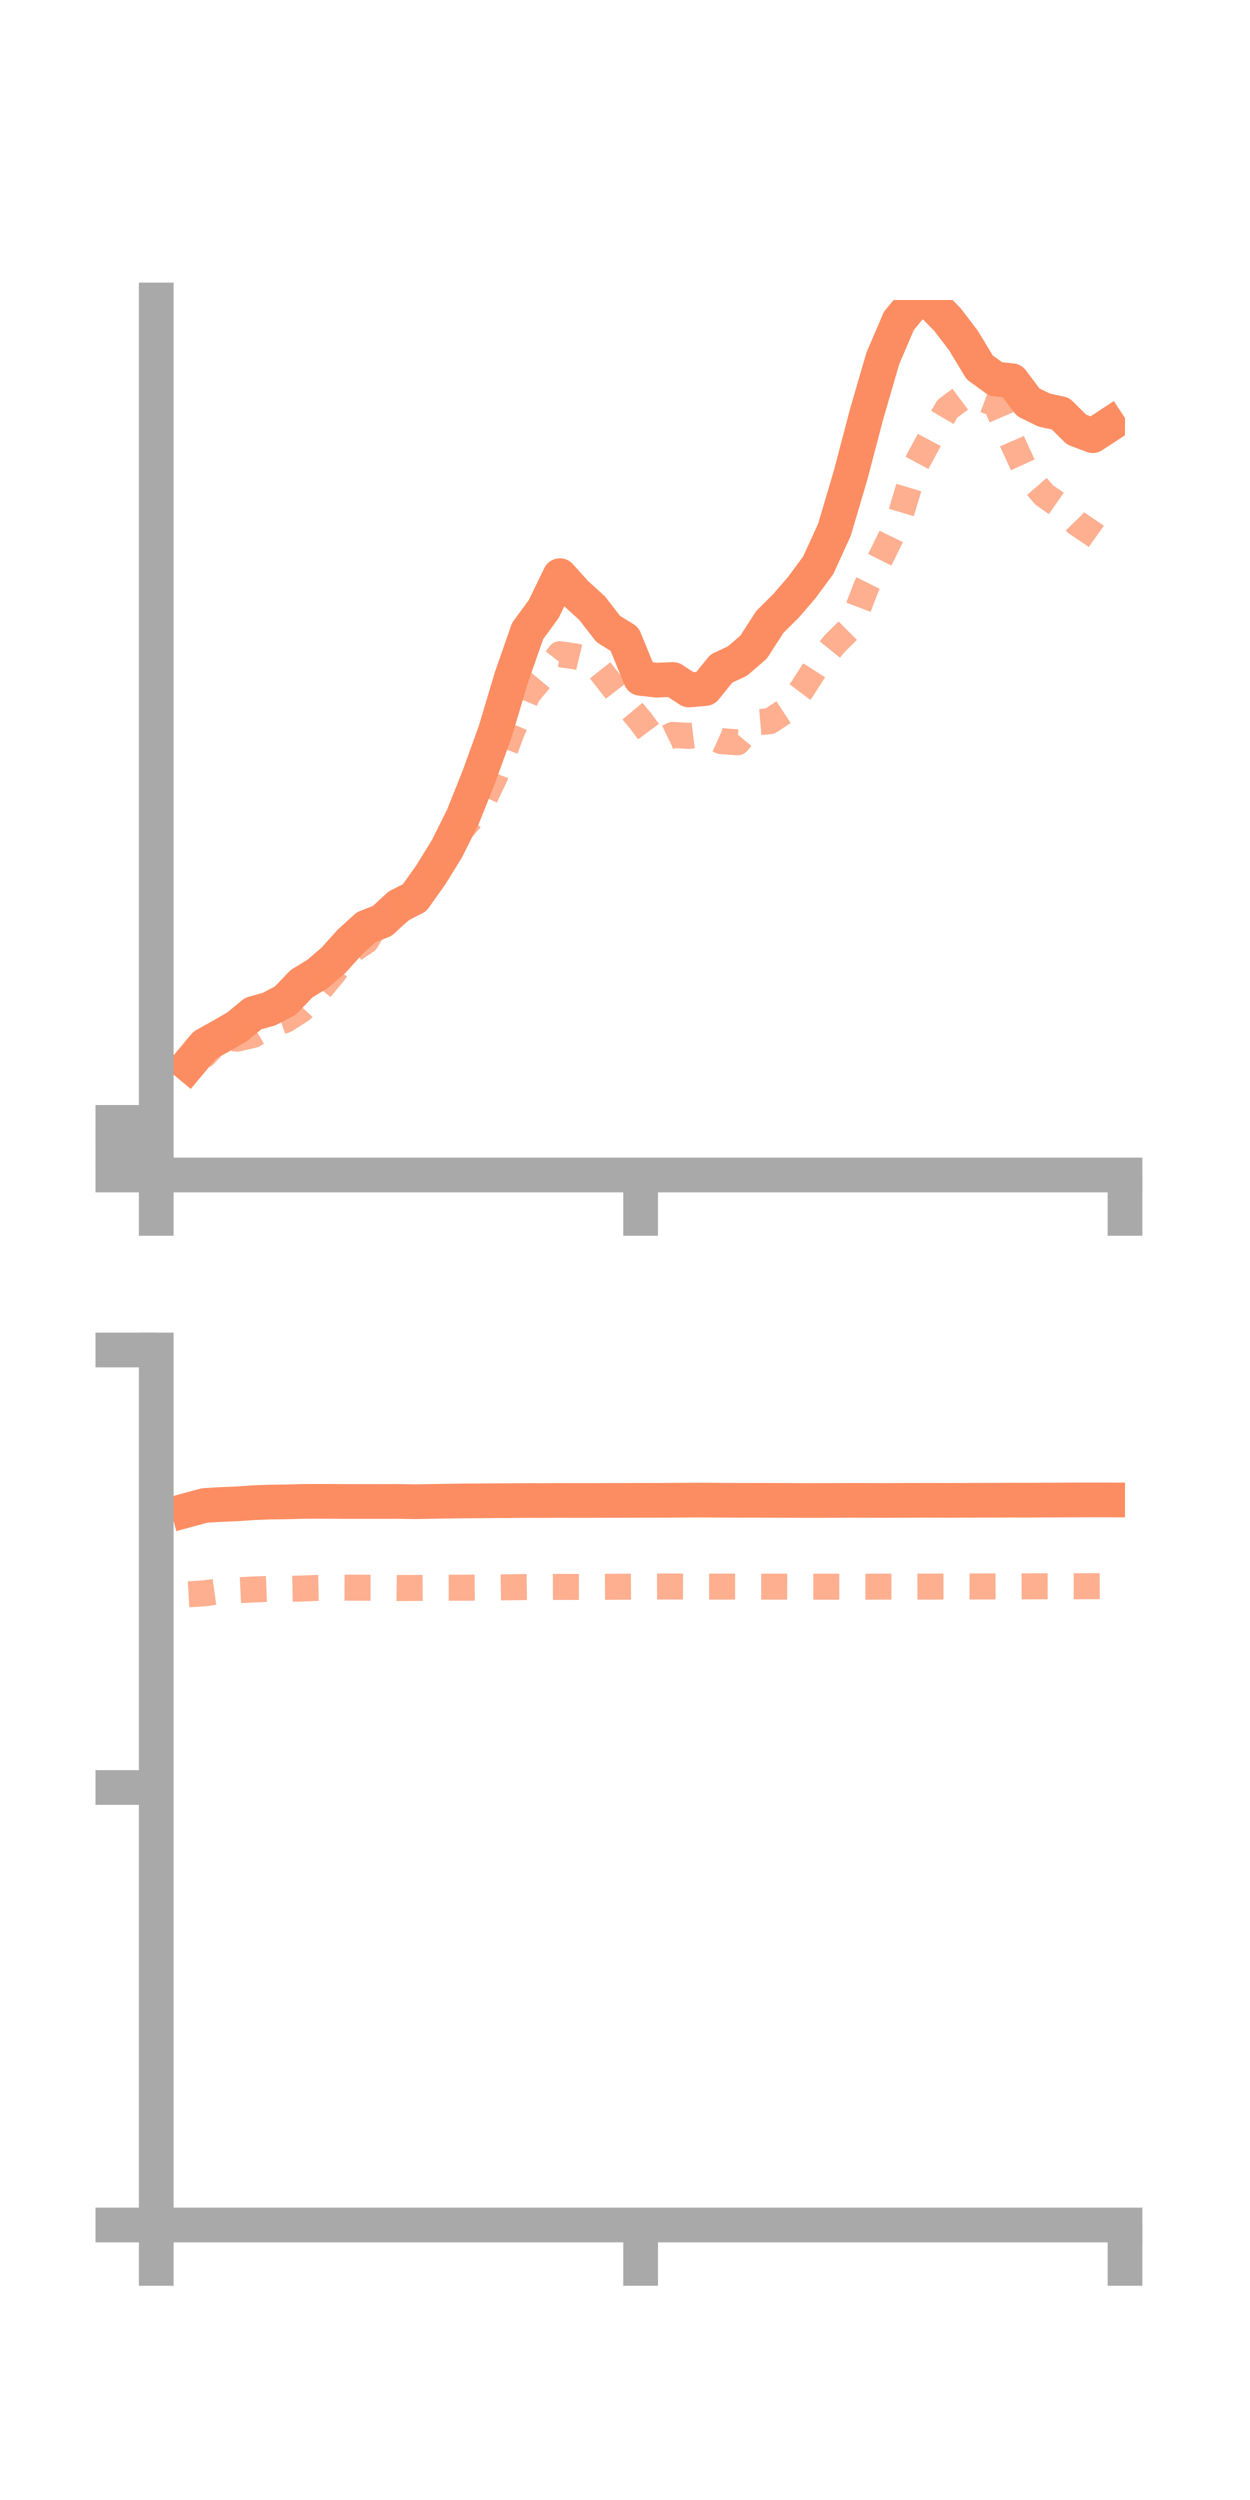<?xml version="1.0" encoding="utf-8" standalone="no"?>
<!DOCTYPE svg PUBLIC "-//W3C//DTD SVG 1.1//EN"
  "http://www.w3.org/Graphics/SVG/1.1/DTD/svg11.dtd">
<!-- Created with matplotlib (https://matplotlib.org/) -->
<svg height="144pt" version="1.1" viewBox="0 0 72 144" width="72pt" xmlns="http://www.w3.org/2000/svg" xmlns:xlink="http://www.w3.org/1999/xlink">
 <defs>
  <style type="text/css">*{stroke-linecap:butt;stroke-linejoin:round;}</style>
 </defs>
 <g id="figure_1">
  <g id="patch_1">
   <path d="M 0 144 
L 72 144 
L 72 0 
L 0 0 
z
" style="fill:none;"/>
  </g>
  <g id="axes_1">
   <g id="patch_2">
    <path d="M 9 67.68 
L 64.8 67.68 
L 64.8 17.28 
L 9 17.28 
z
" style="fill:none;"/>
   </g>
   <g id="matplotlib.axis_1">
    <g id="xtick_1">
     <g id="line2d_1">
      <defs>
       <path d="M 0 0 
L 0 3.5 
" id="m2de93d35ff" style="stroke:#a9a9a9;stroke-width:2;"/>
      </defs>
      <g>
       <use style="fill:#a9a9a9;stroke:#a9a9a9;stroke-width:2;" x="9" xlink:href="#m2de93d35ff" y="67.68"/>
      </g>
     </g>
    </g>
    <g id="xtick_2">
     <g id="line2d_2">
      <g>
       <use style="fill:#a9a9a9;stroke:#a9a9a9;stroke-width:2;" x="36.9" xlink:href="#m2de93d35ff" y="67.68"/>
      </g>
     </g>
    </g>
    <g id="xtick_3">
     <g id="line2d_3">
      <g>
       <use style="fill:#a9a9a9;stroke:#a9a9a9;stroke-width:2;" x="64.8" xlink:href="#m2de93d35ff" y="67.68"/>
      </g>
     </g>
    </g>
   </g>
   <g id="matplotlib.axis_2">
    <g id="ytick_1">
     <g id="line2d_4">
      <defs>
       <path d="M 0 0 
L -3.5 0 
" id="m473e458860" style="stroke:#a9a9a9;stroke-width:2;"/>
      </defs>
      <g>
       <use style="fill:#a9a9a9;stroke:#a9a9a9;stroke-width:2;" x="9" xlink:href="#m473e458860" y="67.68"/>
      </g>
     </g>
    </g>
    <g id="ytick_2">
     <g id="line2d_5">
      <g>
       <use style="fill:#a9a9a9;stroke:#a9a9a9;stroke-width:2;" x="9" xlink:href="#m473e458860" y="66.165"/>
      </g>
     </g>
    </g>
    <g id="ytick_3">
     <g id="line2d_6">
      <g>
       <use style="fill:#a9a9a9;stroke:#a9a9a9;stroke-width:2;" x="9" xlink:href="#m473e458860" y="64.65"/>
      </g>
     </g>
    </g>
   </g>
   <g id="line2d_7">
    <path clip-path="url(#pb24aa877f5)" d="M 10.86 61.317 
L 11.79 60.203 
L 12.72 59.686 
L 13.65 59.15 
L 14.58 58.384 
L 15.51 58.12 
L 16.44 57.63 
L 17.37 56.66 
L 18.3 56.093 
L 19.23 55.291 
L 20.16 54.255 
L 21.09 53.409 
L 22.02 53.044 
L 22.95 52.184 
L 23.88 51.71 
L 24.81 50.4 
L 25.74 48.895 
L 26.67 47.032 
L 27.6 44.698 
L 28.53 42.121 
L 29.46 39.013 
L 30.39 36.35 
L 31.32 35.078 
L 32.25 33.159 
L 33.18 34.189 
L 34.11 35.034 
L 35.04 36.235 
L 35.97 36.807 
L 36.9 39.075 
L 37.83 39.178 
L 38.76 39.138 
L 39.69 39.744 
L 40.62 39.66 
L 41.55 38.511 
L 42.48 38.074 
L 43.41 37.271 
L 44.34 35.826 
L 45.27 34.903 
L 46.2 33.823 
L 47.13 32.558 
L 48.06 30.525 
L 48.99 27.383 
L 49.92 23.843 
L 50.85 20.648 
L 51.78 18.473 
L 52.71 17.356 
L 53.64 17.459 
L 54.57 18.403 
L 55.5 19.621 
L 56.43 21.162 
L 57.36 21.835 
L 58.29 21.929 
L 59.22 23.168 
L 60.15 23.623 
L 61.08 23.821 
L 62.01 24.743 
L 62.94 25.095 
L 63.87 24.485 
" style="fill:none;stroke:#fc8d62;stroke-linecap:square;stroke-width:2;"/>
   </g>
   <g id="line2d_8">
    <path clip-path="url(#pb24aa877f5)" d="M 10.86 60.979 
L 11.79 60.758 
L 12.72 59.749 
L 13.65 59.828 
L 14.58 59.616 
L 15.51 59.077 
L 16.44 58.751 
L 17.37 58.153 
L 18.3 57.145 
L 19.23 56.016 
L 20.16 54.831 
L 21.09 54.199 
L 22.02 52.615 
L 22.95 52.54 
L 23.88 51.804 
L 24.81 50.607 
L 25.74 48.85 
L 26.67 47.672 
L 27.6 46.634 
L 28.53 44.673 
L 29.46 42.207 
L 30.39 39.997 
L 31.32 38.88 
L 32.25 37.683 
L 33.18 37.816 
L 34.11 38.039 
L 35.04 39.211 
L 35.97 40.41 
L 36.9 41.527 
L 37.83 42.78 
L 38.76 42.331 
L 39.69 42.388 
L 40.62 42.274 
L 41.55 42.693 
L 42.48 42.756 
L 43.41 41.622 
L 44.34 41.542 
L 45.27 40.93 
L 46.2 39.694 
L 47.13 38.24 
L 48.06 37.09 
L 48.99 36.167 
L 49.92 33.747 
L 50.85 31.889 
L 51.78 29.987 
L 52.71 26.864 
L 53.64 25.128 
L 54.57 23.544 
L 55.5 22.849 
L 56.43 22.92 
L 57.36 23.269 
L 58.29 25.422 
L 59.22 27.442 
L 60.15 28.513 
L 61.08 29.163 
L 62.01 30.122 
L 62.94 30.75 
L 63.87 31.412 
" style="fill:none;stroke:#fc8d62;stroke-dasharray:1.5,1.5;stroke-dashoffset:0;stroke-opacity:0.7;stroke-width:1.5;"/>
   </g>
   <g id="patch_3">
    <path d="M 9 67.68 
L 9 17.28 
" style="fill:none;stroke:#a9a9a9;stroke-linecap:square;stroke-linejoin:miter;stroke-width:2;"/>
   </g>
   <g id="patch_4">
    <path d="M 64.8 67.68 
L 64.8 17.28 
" style="fill:none;"/>
   </g>
   <g id="patch_5">
    <path d="M 9 67.68 
L 64.8 67.68 
" style="fill:none;stroke:#a9a9a9;stroke-linecap:square;stroke-linejoin:miter;stroke-width:2;"/>
   </g>
   <g id="patch_6">
    <path d="M 9 17.28 
L 64.8 17.28 
" style="fill:none;"/>
   </g>
  </g>
  <g id="axes_2">
   <g id="patch_7">
    <path d="M 9 128.16 
L 64.8 128.16 
L 64.8 77.76 
L 9 77.76 
z
" style="fill:none;"/>
   </g>
   <g id="matplotlib.axis_3">
    <g id="xtick_4">
     <g id="line2d_9">
      <g>
       <use style="fill:#a9a9a9;stroke:#a9a9a9;stroke-width:2;" x="9" xlink:href="#m2de93d35ff" y="128.16"/>
      </g>
     </g>
    </g>
    <g id="xtick_5">
     <g id="line2d_10">
      <g>
       <use style="fill:#a9a9a9;stroke:#a9a9a9;stroke-width:2;" x="36.9" xlink:href="#m2de93d35ff" y="128.16"/>
      </g>
     </g>
    </g>
    <g id="xtick_6">
     <g id="line2d_11">
      <g>
       <use style="fill:#a9a9a9;stroke:#a9a9a9;stroke-width:2;" x="64.8" xlink:href="#m2de93d35ff" y="128.16"/>
      </g>
     </g>
    </g>
   </g>
   <g id="matplotlib.axis_4">
    <g id="ytick_4">
     <g id="line2d_12">
      <g>
       <use style="fill:#a9a9a9;stroke:#a9a9a9;stroke-width:2;" x="9" xlink:href="#m473e458860" y="128.16"/>
      </g>
     </g>
    </g>
    <g id="ytick_5">
     <g id="line2d_13">
      <g>
       <use style="fill:#a9a9a9;stroke:#a9a9a9;stroke-width:2;" x="9" xlink:href="#m473e458860" y="102.96"/>
      </g>
     </g>
    </g>
    <g id="ytick_6">
     <g id="line2d_14">
      <g>
       <use style="fill:#a9a9a9;stroke:#a9a9a9;stroke-width:2;" x="9" xlink:href="#m473e458860" y="77.76"/>
      </g>
     </g>
    </g>
   </g>
   <g id="line2d_15">
    <path clip-path="url(#pf71555742f)" d="M 10.86 86.966 
L 11.79 86.714 
L 12.72 86.66 
L 13.65 86.621 
L 14.58 86.558 
L 15.51 86.52 
L 16.44 86.509 
L 17.37 86.484 
L 18.3 86.477 
L 19.23 86.48 
L 20.16 86.487 
L 21.09 86.484 
L 22.02 86.486 
L 22.95 86.483 
L 23.88 86.498 
L 24.81 86.483 
L 25.74 86.466 
L 26.67 86.454 
L 27.6 86.45 
L 28.53 86.441 
L 29.46 86.436 
L 30.39 86.429 
L 31.32 86.432 
L 32.25 86.424 
L 33.18 86.428 
L 34.11 86.426 
L 35.04 86.423 
L 35.97 86.423 
L 36.9 86.419 
L 37.83 86.42 
L 38.76 86.414 
L 39.69 86.407 
L 40.62 86.406 
L 41.55 86.413 
L 42.48 86.416 
L 43.41 86.418 
L 44.34 86.42 
L 45.27 86.422 
L 46.2 86.428 
L 47.13 86.428 
L 48.06 86.424 
L 48.99 86.42 
L 49.92 86.421 
L 50.85 86.425 
L 51.78 86.422 
L 52.71 86.419 
L 53.64 86.416 
L 54.57 86.421 
L 55.5 86.418 
L 56.43 86.414 
L 57.36 86.413 
L 58.29 86.408 
L 59.22 86.411 
L 60.15 86.405 
L 61.08 86.402 
L 62.01 86.396 
L 62.94 86.395 
L 63.87 86.397 
" style="fill:none;stroke:#fc8d62;stroke-linecap:square;stroke-width:2;"/>
   </g>
   <g id="line2d_16">
    <path clip-path="url(#pf71555742f)" d="M 10.86 91.833 
L 11.79 91.774 
L 12.72 91.643 
L 13.65 91.6 
L 14.58 91.555 
L 15.51 91.52 
L 16.44 91.519 
L 17.37 91.5 
L 18.3 91.462 
L 19.23 91.446 
L 20.16 91.45 
L 21.09 91.454 
L 22.02 91.457 
L 22.95 91.47 
L 23.88 91.466 
L 24.81 91.457 
L 25.74 91.452 
L 26.67 91.452 
L 27.6 91.445 
L 28.53 91.436 
L 29.46 91.425 
L 30.39 91.413 
L 31.32 91.408 
L 32.25 91.405 
L 33.18 91.409 
L 34.11 91.407 
L 35.04 91.401 
L 35.97 91.395 
L 36.9 91.39 
L 37.83 91.386 
L 38.76 91.383 
L 39.69 91.387 
L 40.62 91.39 
L 41.55 91.387 
L 42.48 91.387 
L 43.41 91.392 
L 44.34 91.391 
L 45.27 91.391 
L 46.2 91.395 
L 47.13 91.395 
L 48.06 91.394 
L 48.99 91.395 
L 49.92 91.394 
L 50.85 91.389 
L 51.78 91.389 
L 52.71 91.39 
L 53.64 91.387 
L 54.57 91.385 
L 55.5 91.381 
L 56.43 91.382 
L 57.36 91.378 
L 58.29 91.378 
L 59.22 91.374 
L 60.15 91.371 
L 61.08 91.368 
L 62.01 91.369 
L 62.94 91.366 
L 63.87 91.362 
" style="fill:none;stroke:#fc8d62;stroke-dasharray:1.5,1.5;stroke-dashoffset:0;stroke-opacity:0.7;stroke-width:1.5;"/>
   </g>
   <g id="patch_8">
    <path d="M 9 128.16 
L 9 77.76 
" style="fill:none;stroke:#a9a9a9;stroke-linecap:square;stroke-linejoin:miter;stroke-width:2;"/>
   </g>
   <g id="patch_9">
    <path d="M 64.8 128.16 
L 64.8 77.76 
" style="fill:none;"/>
   </g>
   <g id="patch_10">
    <path d="M 9 128.16 
L 64.8 128.16 
" style="fill:none;stroke:#a9a9a9;stroke-linecap:square;stroke-linejoin:miter;stroke-width:2;"/>
   </g>
   <g id="patch_11">
    <path d="M 9 77.76 
L 64.8 77.76 
" style="fill:none;"/>
   </g>
  </g>
 </g>
 <defs>
  <clipPath id="pb24aa877f5">
   <rect height="50.4" width="55.8" x="9" y="17.28"/>
  </clipPath>
  <clipPath id="pf71555742f">
   <rect height="50.4" width="55.8" x="9" y="77.76"/>
  </clipPath>
 </defs>
</svg>
